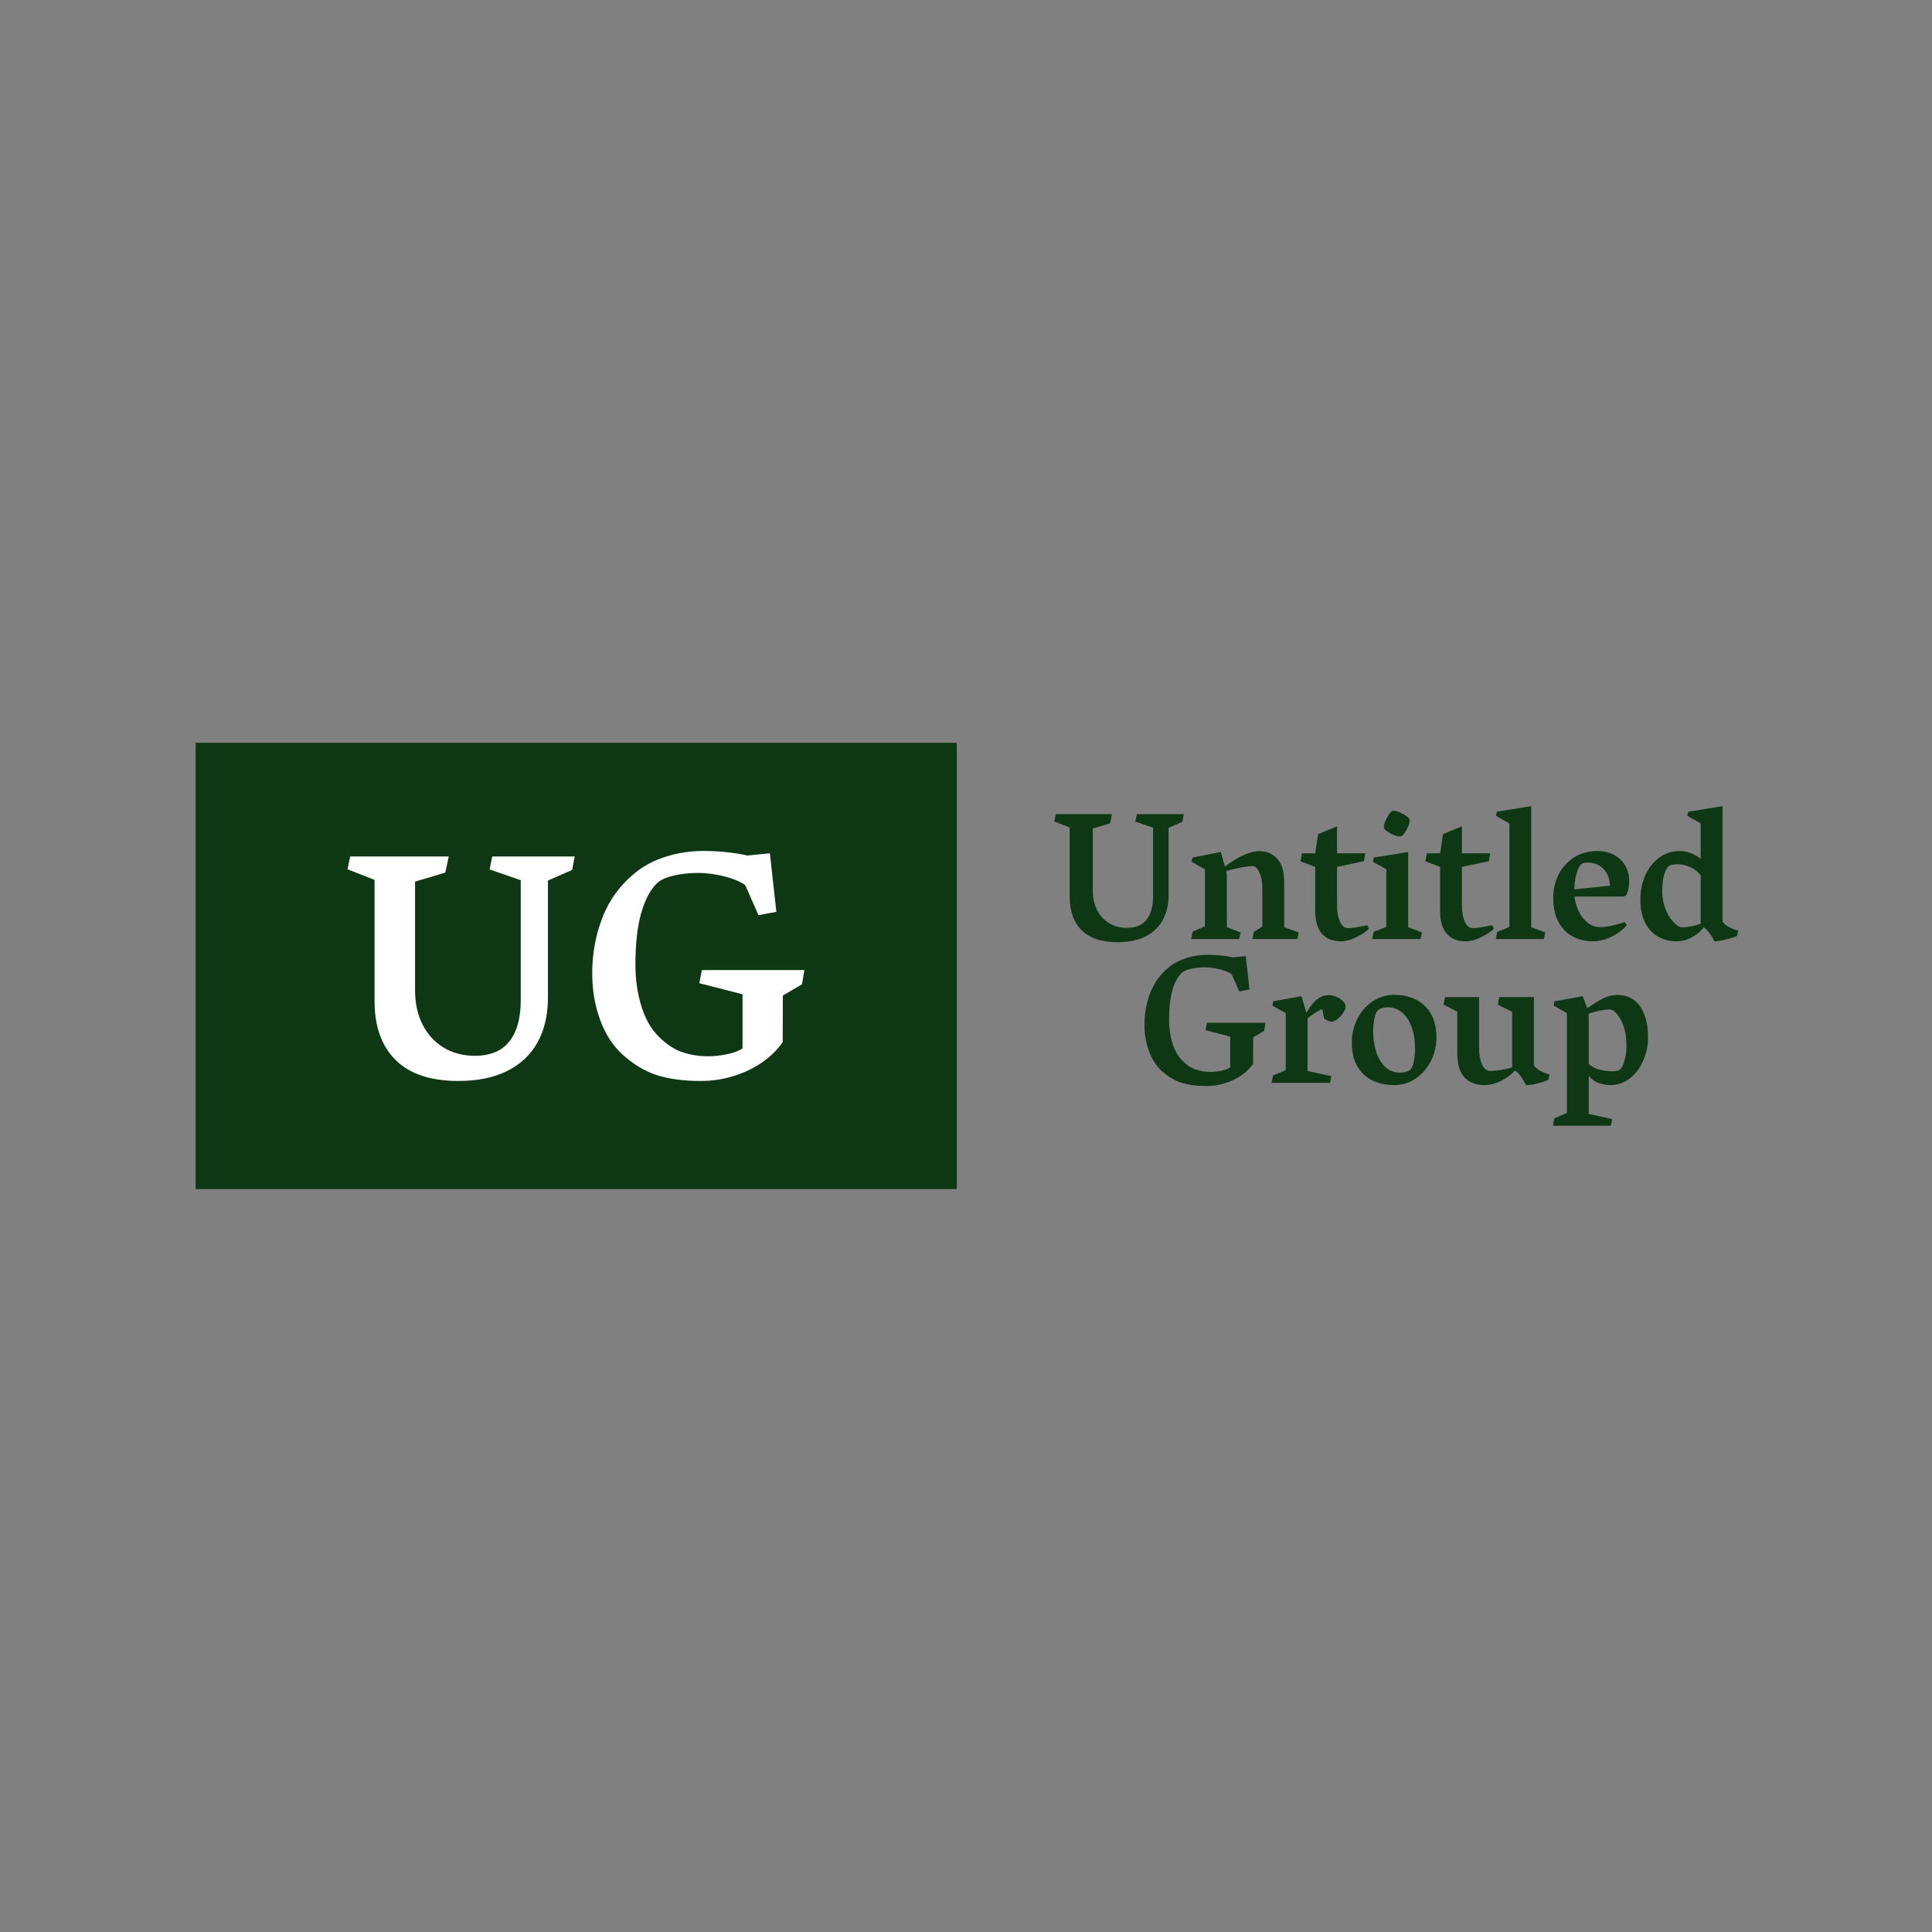 <svg x="0" y="0" width="300" height="300" version="1.1" xmlns="http://www.w3.org/2000/svg" xmlns:xlink="http://www.w3.org/1999/xlink"><rect width="100%" height="100%" fill="#808080" stroke="none"/><g transform="translate(216.808,145.816) scale(0.287,0.287)" data-paper-data="{&quot;description&quot;:&quot;Logo for Untitled Group\n=======================\n\nThis logo was generated by MarkMaker and is composed of elements designed by others.\n\nThe font is Vesper Libre Medium designed by Mota Italic and released under the OFL license via Google Fonts: https://www.google.com/fonts/specimen/Vesper Libre. The font includes this copyright statement: Copyright (c) 2007, Robert Keller (www.motaitalic.com)\n\nMarkMaker uses semantic data from the Princeton University WordNet database http://wordnet.princeton.edu and font descriptions from Google Fonts https://www.google.com/fonts.\n\nThis design is inspired by designs that past users of MarkMaker have liked. As a result, it may be visually similar to past or future designs generated by the system. There is no guarantee that it is unique, original, or suitable in any way for use as a logo.\n\n&quot;}" fill="none" stroke="none" stroke-width="none" stroke-linecap="butt" stroke-linejoin="miter" stroke-miterlimit="10" stroke-dasharray="" stroke-dashoffset="0" font-family="sans-serif" font-weight="normal" font-size="12" text-anchor="start" mix-blend-mode="normal"><path transform="translate(-73.969,2.426) scale(0.833,0.833)" d="M-691.005,159.467l0,-289.826l494.376,0l0,289.826z" fill="#0d3813" stroke="none" stroke-width="0"></path><g data-paper-data="{&quot;elementType&quot;:&quot;logo&quot;}" fill="#0d3813" stroke-width="1"><g data-paper-data="{&quot;elementType&quot;:&quot;text&quot;}"><g transform="translate(-211.026,-100)" data-paper-data="{&quot;baseline&quot;:71.875}"><g transform="translate(23.803,0)" data-paper-data="{&quot;baselineProportion&quot;:0.9767750497677505,&quot;fontSize&quot;:100,&quot;baseline&quot;:71.875,&quot;elementType&quot;:&quot;word&quot;}"><path d="M23.047,73.828c0,3.874 0.757,7.332 2.271,10.376c1.514,3.044 3.67,5.428 6.47,7.153c2.799,1.725 6.071,2.588 9.814,2.588c2.018,0 3.857,-0.293 5.518,-0.879c1.66,-0.586 3.06,-1.465 4.199,-2.637c2.897,-2.93 4.346,-7.503 4.346,-13.721l0,-36.963l-9.619,-3.32l0.83,-4.004l25.439,0l-0.781,4.15l-7.471,3.271l0,36.035c0,5.404 -1.066,10.034 -3.198,13.892c-2.132,3.857 -5.265,6.812 -9.399,8.862c-4.134,2.051 -9.147,3.076 -15.039,3.076c-8.594,0 -15.055,-2.157 -19.385,-6.47c-4.329,-4.313 -6.494,-10.36 -6.494,-18.14l0,-37.451l-8.35,-3.271l0.83,-3.955l30.42,0l-1.074,4.98l-9.326,2.783l0,33.643z" data-paper-data="{&quot;elementType&quot;:&quot;letter&quot;,&quot;baseline&quot;:67.578125,&quot;baselineProportion&quot;:0.9753347427766033,&quot;fontSize&quot;:100}"></path><path transform="translate(-0.4,0)" d="M76.953,58.203l0.391,-2.295l15.332,-3.027l2.295,7.91c3.19,-2.539 6.429,-4.565 9.717,-6.079c3.288,-1.514 6.283,-2.271 8.984,-2.271c3.743,0 6.901,1.327 9.473,3.979c2.572,2.653 3.857,7.104 3.857,13.354l0,23.828l7.861,2.783l-0.781,3.613l-24.316,0l0.781,-3.857l4.639,-2.881l0,-20.166c0,-3.125 -0.35,-5.688 -1.05,-7.69c-0.7,-2.002 -1.538,-3.41 -2.515,-4.224c-0.553,-0.423 -1.172,-0.635 -1.855,-0.635c-1.53,0 -3.809,0.293 -6.836,0.879c-3.027,0.586 -5.452,1.204 -7.275,1.855c0.033,0.163 0.09,0.529 0.171,1.099c0.081,0.57 0.122,1.082 0.122,1.538l0.049,27.686l7.422,2.832l-0.83,3.564l-25.928,0l0.781,-4.004l6.689,-2.881l0,-30.811l-7.178,-4.102z" data-paper-data="{&quot;elementType&quot;:&quot;letter&quot;,&quot;baseline&quot;:47.55859375,&quot;baselineProportion&quot;:1,&quot;fontSize&quot;:100}"></path><path transform="translate(-0.8,0)" d="M137.061,53.613l7.129,0l1.562,-10.4l10.254,-4.199l0,14.6l15.332,0l-0.781,4.248l-14.551,3.076l0,21.143c0,2.572 0.334,4.923 1.001,7.056c0.667,2.132 1.619,3.605 2.856,4.419c0.553,0.358 1.318,0.537 2.295,0.537c1.66,0 4.72,-0.456 9.18,-1.367c0.716,-0.13 1.074,-0.195 1.074,-0.195l0.83,2.002c-1.921,1.693 -4.297,3.231 -7.129,4.614c-2.832,1.383 -5.55,2.075 -8.154,2.075c-4.297,0 -7.666,-1.351 -10.107,-4.053c-2.441,-2.702 -3.662,-6.901 -3.662,-12.598l0,-23.633l-8.008,-2.979l0.879,-4.346z" data-paper-data="{&quot;elementType&quot;:&quot;letter&quot;,&quot;baseline&quot;:60.986328125,&quot;baselineProportion&quot;:0.9803767660910518,&quot;fontSize&quot;:100}"></path><path transform="translate(-1.2,0)" d="M183.057,93.408l0,-31.152l-7.227,-4.053l0.439,-2.295l18.604,-3.027l0,40.723l7.422,2.832l-0.781,3.564l-26.074,0l0.732,-3.906l6.885,-2.686z M191.016,44.482c-0.098,0.033 -0.293,0.049 -0.586,0.049c-0.781,0 -1.815,-0.252 -3.101,-0.757c-1.286,-0.505 -2.466,-1.115 -3.54,-1.831c-1.074,-0.716 -1.725,-1.367 -1.953,-1.953c-0.065,-0.26 -0.098,-0.488 -0.098,-0.684c0,-0.814 0.269,-1.872 0.806,-3.174c0.537,-1.302 1.172,-2.482 1.904,-3.54c0.732,-1.058 1.375,-1.685 1.929,-1.88c0.26,-0.065 0.505,-0.098 0.732,-0.098c0.846,0 1.904,0.269 3.174,0.806c1.27,0.537 2.425,1.172 3.467,1.904c1.042,0.732 1.66,1.359 1.855,1.88c0.065,0.26 0.098,0.472 0.098,0.635c0,0.814 -0.269,1.872 -0.806,3.174c-0.537,1.302 -1.18,2.49 -1.929,3.564c-0.749,1.074 -1.4,1.709 -1.953,1.904" data-paper-data="{&quot;elementType&quot;:&quot;letter&quot;,&quot;baseline&quot;:69.384765625,&quot;baselineProportion&quot;:1,&quot;fontSize&quot;:100}"></path><path transform="translate(-1.6,0)" d="M205.42,53.613l7.129,0l1.562,-10.4l10.254,-4.199l0,14.6l15.332,0l-0.781,4.248l-14.551,3.076l0,21.143c0,2.572 0.334,4.923 1.001,7.056c0.667,2.132 1.619,3.605 2.856,4.419c0.553,0.358 1.318,0.537 2.295,0.537c1.66,0 4.72,-0.456 9.18,-1.367c0.716,-0.13 1.074,-0.195 1.074,-0.195l0.83,2.002c-1.921,1.693 -4.297,3.231 -7.129,4.614c-2.832,1.383 -5.55,2.075 -8.154,2.075c-4.297,0 -7.666,-1.351 -10.107,-4.053c-2.441,-2.702 -3.662,-6.901 -3.662,-12.598l0,-23.633l-8.008,-2.979l0.879,-4.346z" data-paper-data="{&quot;elementType&quot;:&quot;letter&quot;,&quot;baseline&quot;:60.986328125,&quot;baselineProportion&quot;:0.9803767660910518,&quot;fontSize&quot;:100}"></path><path transform="translate(-2,0)" d="M243.213,33.35l0.439,-2.295l18.604,-2.93l0,65.479l7.617,2.832l-0.83,3.564l-25.977,0l0.781,-3.857l6.592,-2.734l0,-55.957l-7.227,-4.102z" data-paper-data="{&quot;elementType&quot;:&quot;letter&quot;,&quot;baseline&quot;:71.875,&quot;baselineProportion&quot;:1,&quot;fontSize&quot;:100}"></path><path transform="translate(-2.4,0)" d="M314.502,75.293c-0.228,0.586 -0.529,1.017 -0.903,1.294c-0.374,0.277 -0.92,0.415 -1.636,0.415l-25.879,0c0.293,2.865 1.066,5.566 2.319,8.105c1.253,2.539 2.873,4.582 4.858,6.128c1.986,1.546 4.167,2.319 6.543,2.319c2.018,0 4.484,-0.342 7.397,-1.025c2.913,-0.684 4.956,-1.253 6.128,-1.709l0.977,1.66c-1.204,1.497 -2.775,2.913 -4.712,4.248c-1.937,1.335 -4.093,2.417 -6.47,3.247c-2.376,0.83 -4.753,1.245 -7.129,1.245c-3.841,0 -7.381,-0.822 -10.62,-2.466c-3.239,-1.644 -5.851,-4.232 -7.837,-7.764c-1.986,-3.532 -2.979,-7.967 -2.979,-13.306c0,-4.59 0.985,-8.813 2.954,-12.671c1.969,-3.857 4.761,-6.925 8.374,-9.204c3.613,-2.279 7.764,-3.418 12.451,-3.418c3.548,0 6.624,0.716 9.229,2.148c2.604,1.432 4.606,3.377 6.006,5.835c1.4,2.458 2.1,5.2 2.1,8.228c0,2.441 -0.391,4.671 -1.172,6.689 M305.273,71.143c-0.13,-2.669 -0.732,-4.94 -1.807,-6.812c-1.074,-1.872 -2.49,-3.288 -4.248,-4.248c-1.758,-0.96 -3.678,-1.44 -5.762,-1.44c-2.018,0 -3.369,0.374 -4.053,1.123c-0.846,1.042 -1.603,2.71 -2.271,5.005c-0.667,2.295 -1.05,5.07 -1.147,8.325l19.287,-1.953z" data-paper-data="{&quot;elementType&quot;:&quot;letter&quot;,&quot;baseline&quot;:47.607421875,&quot;baselineProportion&quot;:0.975,&quot;fontSize&quot;:100}"></path><path transform="translate(-2.8,0)" d="M366.553,90.479c0.716,1.204 1.961,2.254 3.735,3.149c1.774,0.895 3.361,1.473 4.761,1.733l-0.635,2.979c-1.074,0.521 -2.97,1.131 -5.688,1.831c-2.718,0.7 -4.891,1.05 -6.519,1.05c-1.628,-3.288 -3.548,-5.827 -5.762,-7.617c-1.758,2.279 -3.947,4.118 -6.567,5.518c-2.62,1.4 -5.428,2.1 -8.423,2.1c-3.385,0 -6.535,-0.781 -9.448,-2.344c-2.913,-1.562 -5.29,-4.028 -7.129,-7.397c-1.839,-3.369 -2.759,-7.642 -2.759,-12.817c0,-4.85 0.903,-9.277 2.71,-13.281c1.807,-4.004 4.329,-7.17 7.568,-9.497c3.239,-2.327 6.925,-3.491 11.06,-3.491c1.986,0 3.939,0.358 5.859,1.074c1.921,0.716 3.727,1.758 5.42,3.125l0,-19.189l-7.227,-4.053l0.439,-2.246l18.604,-2.979l0,62.354 M341.064,91.797c1.302,1.237 2.555,1.855 3.76,1.855c1.562,0 3.263,-0.187 5.103,-0.562c1.839,-0.374 3.442,-0.854 4.81,-1.44l0,-25.977c-1.302,-1.921 -3.117,-3.426 -5.444,-4.517c-2.327,-1.09 -4.728,-1.636 -7.202,-1.636c-1.367,0 -2.531,0.155 -3.491,0.464c-0.96,0.309 -1.701,0.936 -2.222,1.88c-1.628,2.734 -2.441,6.738 -2.441,12.012c0,3.939 0.692,7.479 2.075,10.62c1.383,3.141 3.068,5.575 5.054,7.3z" data-paper-data="{&quot;elementType&quot;:&quot;letter&quot;,&quot;baseline&quot;:71.875,&quot;baselineProportion&quot;:0.9832999331997327,&quot;fontSize&quot;:100}"></path></g></g><g transform="translate(-162.237,-22.21)" data-paper-data="{&quot;baseline&quot;:69.287109375,&quot;elementType&quot;:&quot;row&quot;}"><g transform="translate(21.997,0)" data-paper-data="{&quot;baselineProportion&quot;:0.749208025343189,&quot;fontSize&quot;:100,&quot;baseline&quot;:69.287109375,&quot;elementType&quot;:&quot;word&quot;}"><path d="M37.061,71.533l0.781,-4.053l31.641,0l-0.732,4.395l-5.908,3.467l-0.049,14.355c-1.562,2.311 -3.646,4.378 -6.25,6.201c-2.604,1.823 -5.55,3.247 -8.838,4.272c-3.288,1.025 -6.673,1.538 -10.156,1.538c-5.404,0 -9.969,-0.61 -13.696,-1.831c-3.727,-1.221 -7.3,-3.394 -10.718,-6.519c-2.93,-2.767 -5.184,-6.331 -6.763,-10.693c-1.579,-4.362 -2.368,-9.098 -2.368,-14.209c0,-6.055 1.058,-11.8 3.174,-17.236c2.116,-5.436 5.485,-10.026 10.107,-13.77c2.669,-2.181 5.851,-3.849 9.546,-5.005c3.695,-1.156 7.577,-1.733 11.646,-1.733c2.214,0 4.5,0.122 6.86,0.366c2.36,0.244 4.533,0.594 6.519,1.05l6.982,-0.684l2.002,18.066l-5.518,1.025l-4.102,-9.277c-1.628,-1.139 -3.825,-2.051 -6.592,-2.734c-2.767,-0.684 -5.42,-1.025 -7.959,-1.025c-2.637,0 -5.119,0.269 -7.446,0.806c-2.327,0.537 -4.012,1.278 -5.054,2.222c-2.148,1.986 -3.825,5.086 -5.029,9.302c-1.204,4.215 -1.807,9.562 -1.807,16.04c0,4.557 0.618,8.83 1.855,12.817c1.237,3.988 3.076,7.153 5.518,9.497c2.246,2.246 4.614,3.792 7.104,4.639c2.49,0.846 5.151,1.27 7.983,1.27c1.79,0 3.727,-0.212 5.811,-0.635c2.083,-0.423 3.678,-1.025 4.785,-1.807l0,-16.699l-13.33,-3.418z" data-paper-data="{&quot;elementType&quot;:&quot;letter&quot;,&quot;baseline&quot;:69.287109375,&quot;baselineProportion&quot;:0.9759284731774416,&quot;fontSize&quot;:100}"></path><path transform="translate(-0.4,0)" d="M73.633,58.252l0.439,-2.393l15.283,-2.734l2.686,8.984c2.018,-3.483 3.988,-5.949 5.908,-7.397c1.921,-1.449 4.053,-2.173 6.396,-2.173c0.814,0 1.709,0.155 2.686,0.464c0.977,0.309 1.904,0.724 2.783,1.245c1.009,0.618 1.831,1.327 2.466,2.124c0.635,0.798 0.952,1.619 0.952,2.466c0,0.944 -0.431,2.059 -1.294,3.345c-0.863,1.286 -1.888,2.393 -3.076,3.32c-1.188,0.928 -2.222,1.392 -3.101,1.392c-0.618,0 -1.335,-0.171 -2.148,-0.513c-0.814,-0.342 -1.481,-0.724 -2.002,-1.147l-0.977,-5.127c-1.172,0.423 -2.539,1.147 -4.102,2.173c-1.562,1.025 -2.848,1.994 -3.857,2.905l0,28.418l12.891,2.783l-0.781,3.613l-31.592,0l0.781,-4.004l6.885,-2.881l0,-30.859l-7.227,-4.004z" data-paper-data="{&quot;elementType&quot;:&quot;letter&quot;,&quot;baseline&quot;:47.4609375,&quot;baselineProportion&quot;:1,&quot;fontSize&quot;:100}"></path><path transform="translate(-0.8,0)" d="M116.992,78.174c0,-4.46 0.977,-8.667 2.93,-12.622c1.953,-3.955 4.688,-7.137 8.203,-9.546c3.516,-2.409 7.487,-3.613 11.914,-3.613c4.297,0 8.154,0.838 11.572,2.515c3.418,1.676 6.136,4.24 8.154,7.69c2.018,3.451 3.027,7.747 3.027,12.891c0,4.46 -0.993,8.667 -2.979,12.622c-1.986,3.955 -4.72,7.129 -8.203,9.521c-3.483,2.393 -7.34,3.589 -11.572,3.589c-4.395,0 -8.325,-0.83 -11.792,-2.49c-3.467,-1.66 -6.209,-4.207 -8.228,-7.642c-2.018,-3.434 -3.027,-7.739 -3.027,-12.915 M142.969,94.482c1.27,0 2.441,-0.171 3.516,-0.513c1.074,-0.342 1.921,-0.854 2.539,-1.538c0.684,-0.846 1.221,-2.352 1.611,-4.517c0.391,-2.165 0.586,-4.272 0.586,-6.323c0,-4.525 -0.635,-8.488 -1.904,-11.89c-1.27,-3.402 -3.019,-6.014 -5.249,-7.837c-2.23,-1.823 -4.744,-2.734 -7.544,-2.734c-2.669,0 -4.606,0.667 -5.811,2.002c-0.618,0.814 -1.131,2.303 -1.538,4.468c-0.407,2.165 -0.61,4.338 -0.61,6.519c0,4.036 0.545,7.747 1.636,11.133c1.09,3.385 2.726,6.104 4.907,8.154c2.181,2.051 4.801,3.076 7.861,3.076z" data-paper-data="{&quot;elementType&quot;:&quot;letter&quot;,&quot;baseline&quot;:47.607421875,&quot;baselineProportion&quot;:0.975,&quot;fontSize&quot;:100}"></path><path transform="translate(-1.2,0)" d="M166.992,57.666l0.879,-4.053l18.408,0l0,27.148c0,5.957 1.156,9.928 3.467,11.914c0.391,0.326 0.781,0.553 1.172,0.684c0.391,0.13 0.846,0.195 1.367,0.195c1.823,0 3.874,-0.187 6.152,-0.562c2.279,-0.374 4.183,-0.854 5.713,-1.44l0,-29.98l-7.764,-3.857l0.781,-4.102l18.75,0l0,36.865c0.749,1.27 2.018,2.344 3.809,3.223c1.79,0.879 3.353,1.449 4.688,1.709l-0.684,2.93c-1.335,0.651 -3.198,1.294 -5.591,1.929c-2.393,0.635 -4.598,0.952 -6.616,0.952c-0.423,-1.074 -1.204,-2.474 -2.344,-4.199c-1.139,-1.725 -2.295,-2.946 -3.467,-3.662c-2.051,2.214 -4.582,4.077 -7.593,5.591c-3.011,1.514 -6.063,2.271 -9.155,2.271c-4.329,0 -7.829,-1.351 -10.498,-4.053c-2.669,-2.702 -4.004,-7.161 -4.004,-13.379l0,-22.217l-7.471,-3.906z" data-paper-data="{&quot;elementType&quot;:&quot;letter&quot;,&quot;baseline&quot;:46.38671875,&quot;baselineProportion&quot;:0.9743589743589743,&quot;fontSize&quot;:100}"></path><path transform="translate(-1.6,0)" d="M258.691,119.629l-0.732,3.564l-31.299,0l0.732,-4.004l6.787,-2.881l0,-54.004l-7.178,-4.102l0.439,-2.295l15.283,-2.783l2.49,6.543c3.092,-2.214 5.916,-3.971 8.472,-5.273c2.555,-1.302 5.168,-1.953 7.837,-1.953c3.418,0 6.372,0.911 8.862,2.734c2.49,1.823 4.395,4.46 5.713,7.91c1.318,3.451 1.978,7.552 1.978,12.305c0,4.46 -0.879,8.683 -2.637,12.671c-1.758,3.988 -4.15,7.153 -7.178,9.497c-1.465,1.139 -3.076,2.035 -4.834,2.686c-1.758,0.651 -3.581,0.977 -5.469,0.977c-2.474,0 -4.769,-0.415 -6.885,-1.245c-2.116,-0.83 -3.809,-2.091 -5.078,-3.784l0,20.605l12.695,2.832 M245.898,62.646c0.065,0.716 0.098,1.855 0.098,3.418l0,23.779c1.562,1.4 3.491,2.401 5.786,3.003c2.295,0.602 4.614,0.903 6.958,0.903c1.172,0 2.124,-0.098 2.856,-0.293c0.732,-0.195 1.31,-0.57 1.733,-1.123c0.814,-0.846 1.53,-2.466 2.148,-4.858c0.618,-2.393 0.928,-5.005 0.928,-7.837c0,-3.809 -0.521,-7.235 -1.562,-10.278c-1.042,-3.044 -2.49,-5.526 -4.346,-7.446c-0.553,-0.618 -1.115,-1.042 -1.685,-1.27c-0.57,-0.228 -1.213,-0.342 -1.929,-0.342c-1.27,0 -3.035,0.236 -5.298,0.708c-2.262,0.472 -4.159,1.017 -5.688,1.636z" data-paper-data="{&quot;elementType&quot;:&quot;letter&quot;,&quot;baseline&quot;:47.55859375,&quot;baselineProportion&quot;:0.6721877156659766,&quot;fontSize&quot;:100}"></path></g></g></g></g><g transform="translate(-571.263,-101.515) scale(1.753,1.753)" data-paper-data="{&quot;elementType&quot;:&quot;emblem&quot;}" fill="#ffffff" stroke-width="1"><g data-paper-data="{&quot;baselineProportion&quot;:0.9759284731774416,&quot;fontSize&quot;:100,&quot;baseline&quot;:69.287109375,&quot;elementType&quot;:&quot;word&quot;}"><path d="M23.047,73.828c0,3.874 0.757,7.332 2.271,10.376c1.514,3.044 3.67,5.428 6.47,7.153c2.799,1.725 6.071,2.588 9.814,2.588c2.018,0 3.857,-0.293 5.518,-0.879c1.66,-0.586 3.06,-1.465 4.199,-2.637c2.897,-2.93 4.346,-7.503 4.346,-13.721l0,-36.963l-9.619,-3.32l0.83,-4.004l25.439,0l-0.781,4.15l-7.471,3.271l0,36.035c0,5.404 -1.066,10.034 -3.198,13.892c-2.132,3.857 -5.265,6.812 -9.399,8.862c-4.134,2.051 -9.147,3.076 -15.039,3.076c-8.594,0 -15.055,-2.157 -19.385,-6.47c-4.329,-4.313 -6.494,-10.36 -6.494,-18.14l0,-37.451l-8.35,-3.271l0.83,-3.955l30.42,0l-1.074,4.98l-9.326,2.783l0,33.643z" data-paper-data="{&quot;elementType&quot;:&quot;letter&quot;,&quot;baseline&quot;:67.578125,&quot;baselineProportion&quot;:0.9753347427766033,&quot;fontSize&quot;:100}"></path><path transform="translate(-0.4,0)" d="M111.182,71.533l0.781,-4.053l31.641,0l-0.732,4.395l-5.908,3.467l-0.049,14.355c-1.562,2.311 -3.646,4.378 -6.25,6.201c-2.604,1.823 -5.55,3.247 -8.838,4.272c-3.288,1.025 -6.673,1.538 -10.156,1.538c-5.404,0 -9.969,-0.61 -13.696,-1.831c-3.727,-1.221 -7.3,-3.394 -10.718,-6.519c-2.93,-2.767 -5.184,-6.331 -6.763,-10.693c-1.579,-4.362 -2.368,-9.098 -2.368,-14.209c0,-6.055 1.058,-11.8 3.174,-17.236c2.116,-5.436 5.485,-10.026 10.107,-13.77c2.669,-2.181 5.851,-3.849 9.546,-5.005c3.695,-1.156 7.577,-1.733 11.646,-1.733c2.214,0 4.5,0.122 6.86,0.366c2.36,0.244 4.533,0.594 6.519,1.05l6.982,-0.684l2.002,18.066l-5.518,1.025l-4.102,-9.277c-1.628,-1.139 -3.825,-2.051 -6.592,-2.734c-2.767,-0.684 -5.42,-1.025 -7.959,-1.025c-2.637,0 -5.119,0.269 -7.446,0.806c-2.327,0.537 -4.012,1.278 -5.054,2.222c-2.148,1.986 -3.825,5.086 -5.029,9.302c-1.204,4.215 -1.807,9.562 -1.807,16.04c0,4.557 0.618,8.83 1.855,12.817c1.237,3.988 3.076,7.153 5.518,9.497c2.246,2.246 4.614,3.792 7.104,4.639c2.49,0.846 5.151,1.27 7.983,1.27c1.79,0 3.727,-0.212 5.811,-0.635c2.083,-0.423 3.678,-1.025 4.785,-1.807l0,-16.699l-13.33,-3.418z" data-paper-data="{&quot;elementType&quot;:&quot;letter&quot;,&quot;baseline&quot;:69.287109375,&quot;baselineProportion&quot;:0.9759284731774416,&quot;fontSize&quot;:100}"></path></g></g></g></svg>